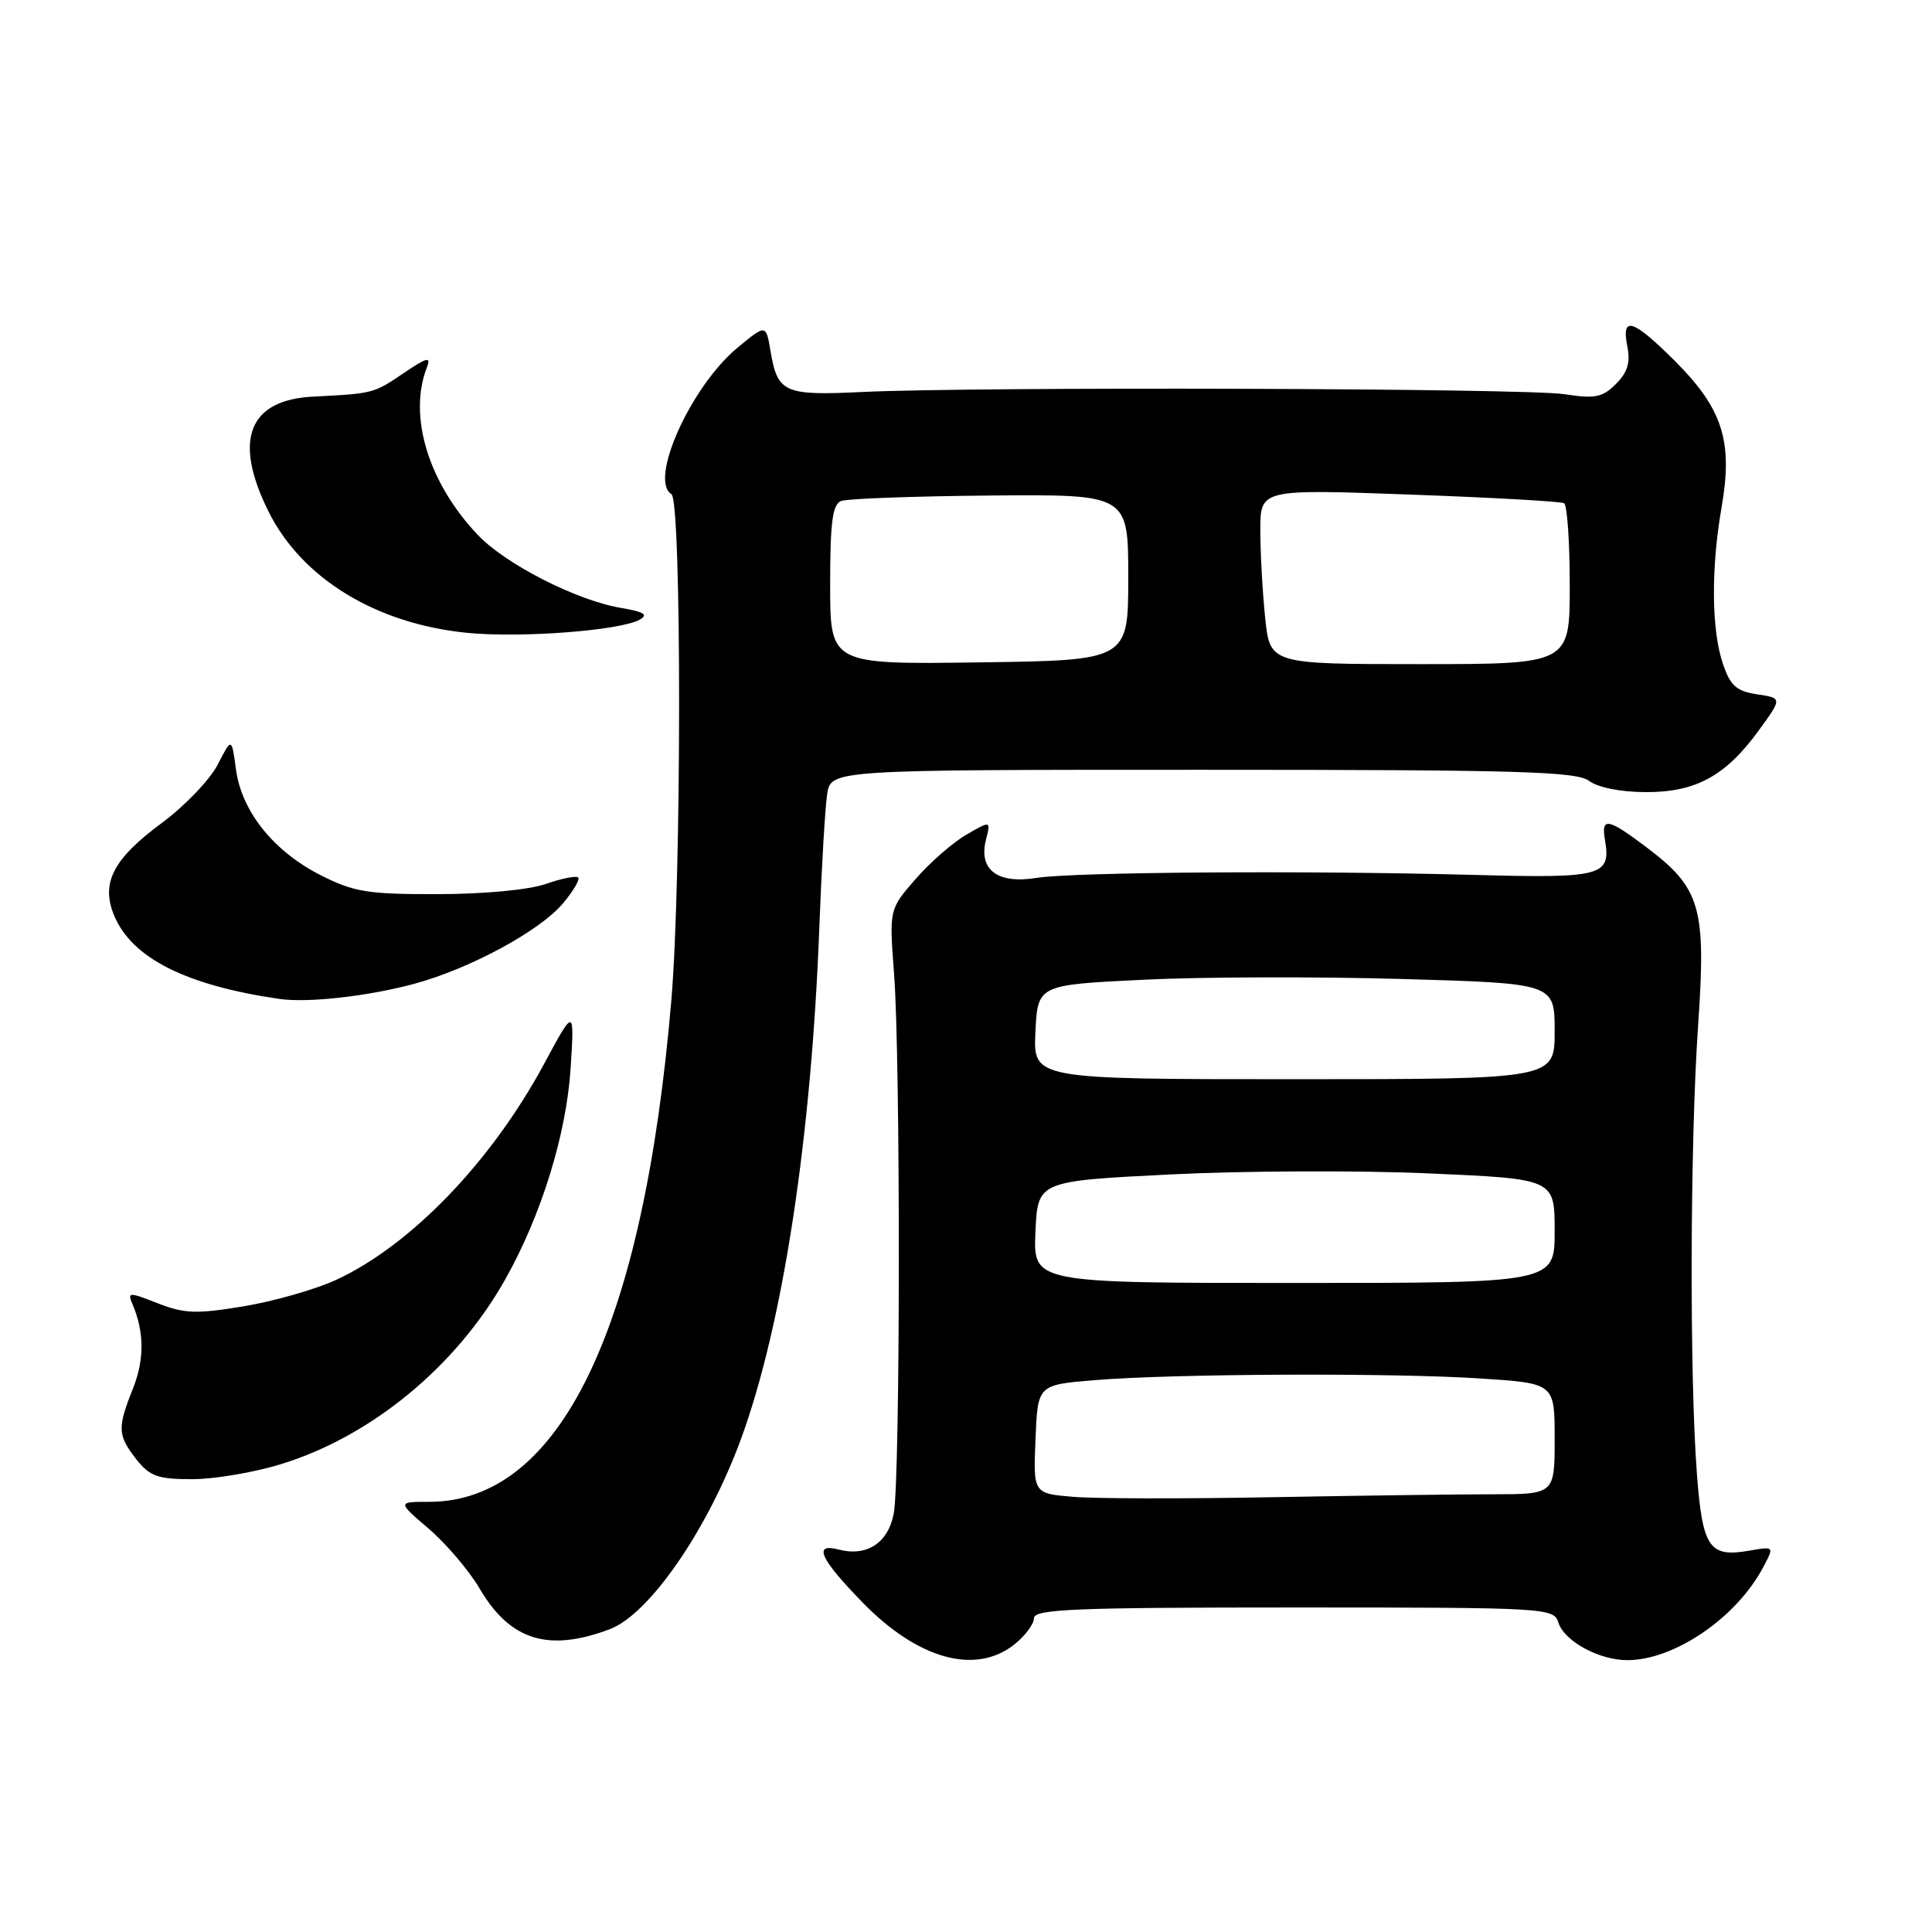 <?xml version="1.0" encoding="UTF-8" standalone="no"?>
<!DOCTYPE svg PUBLIC "-//W3C//DTD SVG 1.1//EN" "http://www.w3.org/Graphics/SVG/1.1/DTD/svg11.dtd" >
<svg xmlns="http://www.w3.org/2000/svg" xmlns:xlink="http://www.w3.org/1999/xlink" version="1.1" viewBox="0 0 256 256">
 <g >
 <path fill="currentColor"
d=" M 134.37 217.93 C 135.81 216.79 137.00 215.21 137.00 214.43 C 137.00 213.22 142.27 213.00 171.43 213.00 C 205.05 213.00 205.88 213.05 206.50 215.01 C 207.29 217.49 211.95 220.01 215.70 219.98 C 221.93 219.93 230.10 214.33 233.62 207.69 C 235.11 204.89 235.11 204.89 231.80 205.47 C 226.48 206.40 225.59 205.10 224.85 195.29 C 223.86 182.33 223.94 151.44 225.00 136.01 C 226.09 120.22 225.37 117.71 218.17 112.27 C 213.06 108.41 212.15 108.24 212.66 111.25 C 213.49 116.09 212.37 116.39 195.33 115.93 C 173.08 115.33 142.27 115.54 137.32 116.33 C 132.17 117.16 129.65 115.25 130.64 111.29 C 131.29 108.72 131.29 108.72 128.03 110.61 C 126.24 111.65 123.21 114.30 121.30 116.50 C 117.82 120.50 117.82 120.50 118.47 129.05 C 119.33 140.33 119.30 195.90 118.43 200.53 C 117.69 204.45 114.87 206.30 111.11 205.32 C 107.68 204.42 108.66 206.56 114.35 212.39 C 121.65 219.86 129.23 221.96 134.37 217.93 Z  M 80.79 215.88 C 86.06 213.90 93.80 202.65 98.21 190.61 C 103.73 175.48 107.50 150.87 108.56 123.00 C 108.86 115.03 109.33 107.04 109.60 105.25 C 110.09 102.00 110.09 102.00 159.35 102.00 C 201.12 102.00 208.91 102.22 210.56 103.47 C 211.71 104.34 214.75 104.95 218.00 104.96 C 224.67 105.00 228.66 102.83 233.05 96.78 C 236.16 92.50 236.16 92.50 232.83 92.00 C 230.10 91.59 229.28 90.87 228.31 88.00 C 226.77 83.50 226.70 75.38 228.12 67.21 C 229.64 58.49 228.27 54.17 221.97 47.87 C 216.35 42.26 214.81 41.78 215.63 45.90 C 216.06 48.03 215.66 49.34 214.12 50.88 C 212.33 52.67 211.35 52.86 207.27 52.23 C 202.13 51.44 129.47 51.22 114.24 51.94 C 103.90 52.44 103.03 52.05 102.10 46.53 C 101.50 42.95 101.50 42.95 97.75 46.05 C 91.57 51.15 85.94 63.61 88.97 65.48 C 90.33 66.32 90.32 116.44 88.96 132.50 C 85.26 176.11 74.21 199.00 56.86 199.00 C 52.64 199.00 52.64 199.00 56.83 202.58 C 59.13 204.56 62.15 208.11 63.54 210.47 C 67.57 217.36 72.65 218.95 80.79 215.88 Z  M 37.29 193.99 C 49.21 190.31 60.43 181.07 66.91 169.59 C 71.71 161.09 75.04 150.35 75.61 141.56 C 76.12 133.50 76.12 133.50 72.04 141.07 C 65.07 153.98 54.38 165.06 44.50 169.61 C 41.75 170.87 36.23 172.44 32.24 173.10 C 26.01 174.13 24.41 174.07 20.90 172.69 C 17.08 171.19 16.87 171.20 17.55 172.80 C 19.13 176.48 19.15 180.16 17.61 184.01 C 15.53 189.22 15.58 190.19 18.07 193.37 C 19.85 195.62 20.91 196.00 25.47 196.00 C 28.39 196.00 33.72 195.10 37.29 193.99 Z  M 55.00 130.33 C 62.37 128.31 71.53 123.34 74.59 119.71 C 75.96 118.08 76.87 116.54 76.61 116.27 C 76.35 116.01 74.42 116.40 72.32 117.13 C 70.09 117.91 64.13 118.47 58.00 118.48 C 48.77 118.50 46.90 118.20 42.55 116.00 C 36.27 112.83 32.02 107.53 31.27 101.97 C 30.70 97.70 30.70 97.70 28.84 101.33 C 27.81 103.32 24.48 106.80 21.44 109.05 C 14.99 113.81 13.34 117.00 15.12 121.30 C 17.46 126.94 24.62 130.56 37.00 132.36 C 40.80 132.92 48.87 132.00 55.00 130.33 Z  M 84.76 82.11 C 85.95 81.45 85.33 81.06 82.27 80.55 C 76.38 79.55 66.99 74.76 63.30 70.87 C 56.75 63.96 54.07 55.13 56.56 48.69 C 57.14 47.20 56.60 47.33 53.49 49.44 C 49.53 52.13 49.42 52.16 41.54 52.55 C 32.93 52.97 30.85 58.28 35.58 67.78 C 39.99 76.64 49.80 82.64 61.85 83.85 C 68.96 84.56 82.17 83.56 84.76 82.11 Z  M 142.21 198.34 C 136.91 197.89 136.91 197.89 137.21 190.70 C 137.50 183.50 137.50 183.50 145.00 182.88 C 155.51 182.01 184.61 181.89 196.25 182.66 C 206.00 183.30 206.00 183.30 206.00 190.65 C 206.00 198.00 206.00 198.00 197.66 198.00 C 193.07 198.00 179.91 198.18 168.41 198.39 C 156.91 198.61 145.12 198.58 142.21 198.34 Z  M 137.20 163.25 C 137.50 156.50 137.50 156.50 155.04 155.62 C 164.69 155.14 180.10 155.07 189.29 155.48 C 206.00 156.21 206.00 156.21 206.00 163.11 C 206.00 170.00 206.00 170.00 171.45 170.00 C 136.91 170.00 136.91 170.00 137.20 163.25 Z  M 137.20 136.75 C 137.50 130.50 137.50 130.50 151.50 129.82 C 159.20 129.44 174.61 129.40 185.75 129.72 C 206.00 130.30 206.00 130.30 206.00 136.65 C 206.00 143.00 206.00 143.00 171.45 143.00 C 136.90 143.00 136.90 143.00 137.20 136.75 Z  M 110.00 77.49 C 110.00 69.17 110.31 66.82 111.46 66.38 C 112.26 66.07 121.15 65.75 131.21 65.66 C 149.50 65.50 149.50 65.50 149.50 76.50 C 149.50 87.50 149.50 87.50 129.75 87.77 C 110.00 88.04 110.00 88.04 110.00 77.49 Z  M 167.64 81.85 C 167.29 78.47 167.00 73.25 167.00 70.26 C 167.00 64.81 167.00 64.81 186.75 65.53 C 197.61 65.92 206.84 66.44 207.25 66.68 C 207.66 66.92 208.00 71.82 208.00 77.56 C 208.00 88.00 208.00 88.00 188.14 88.00 C 168.28 88.00 168.28 88.00 167.64 81.85 Z "/>
</g>
</svg>